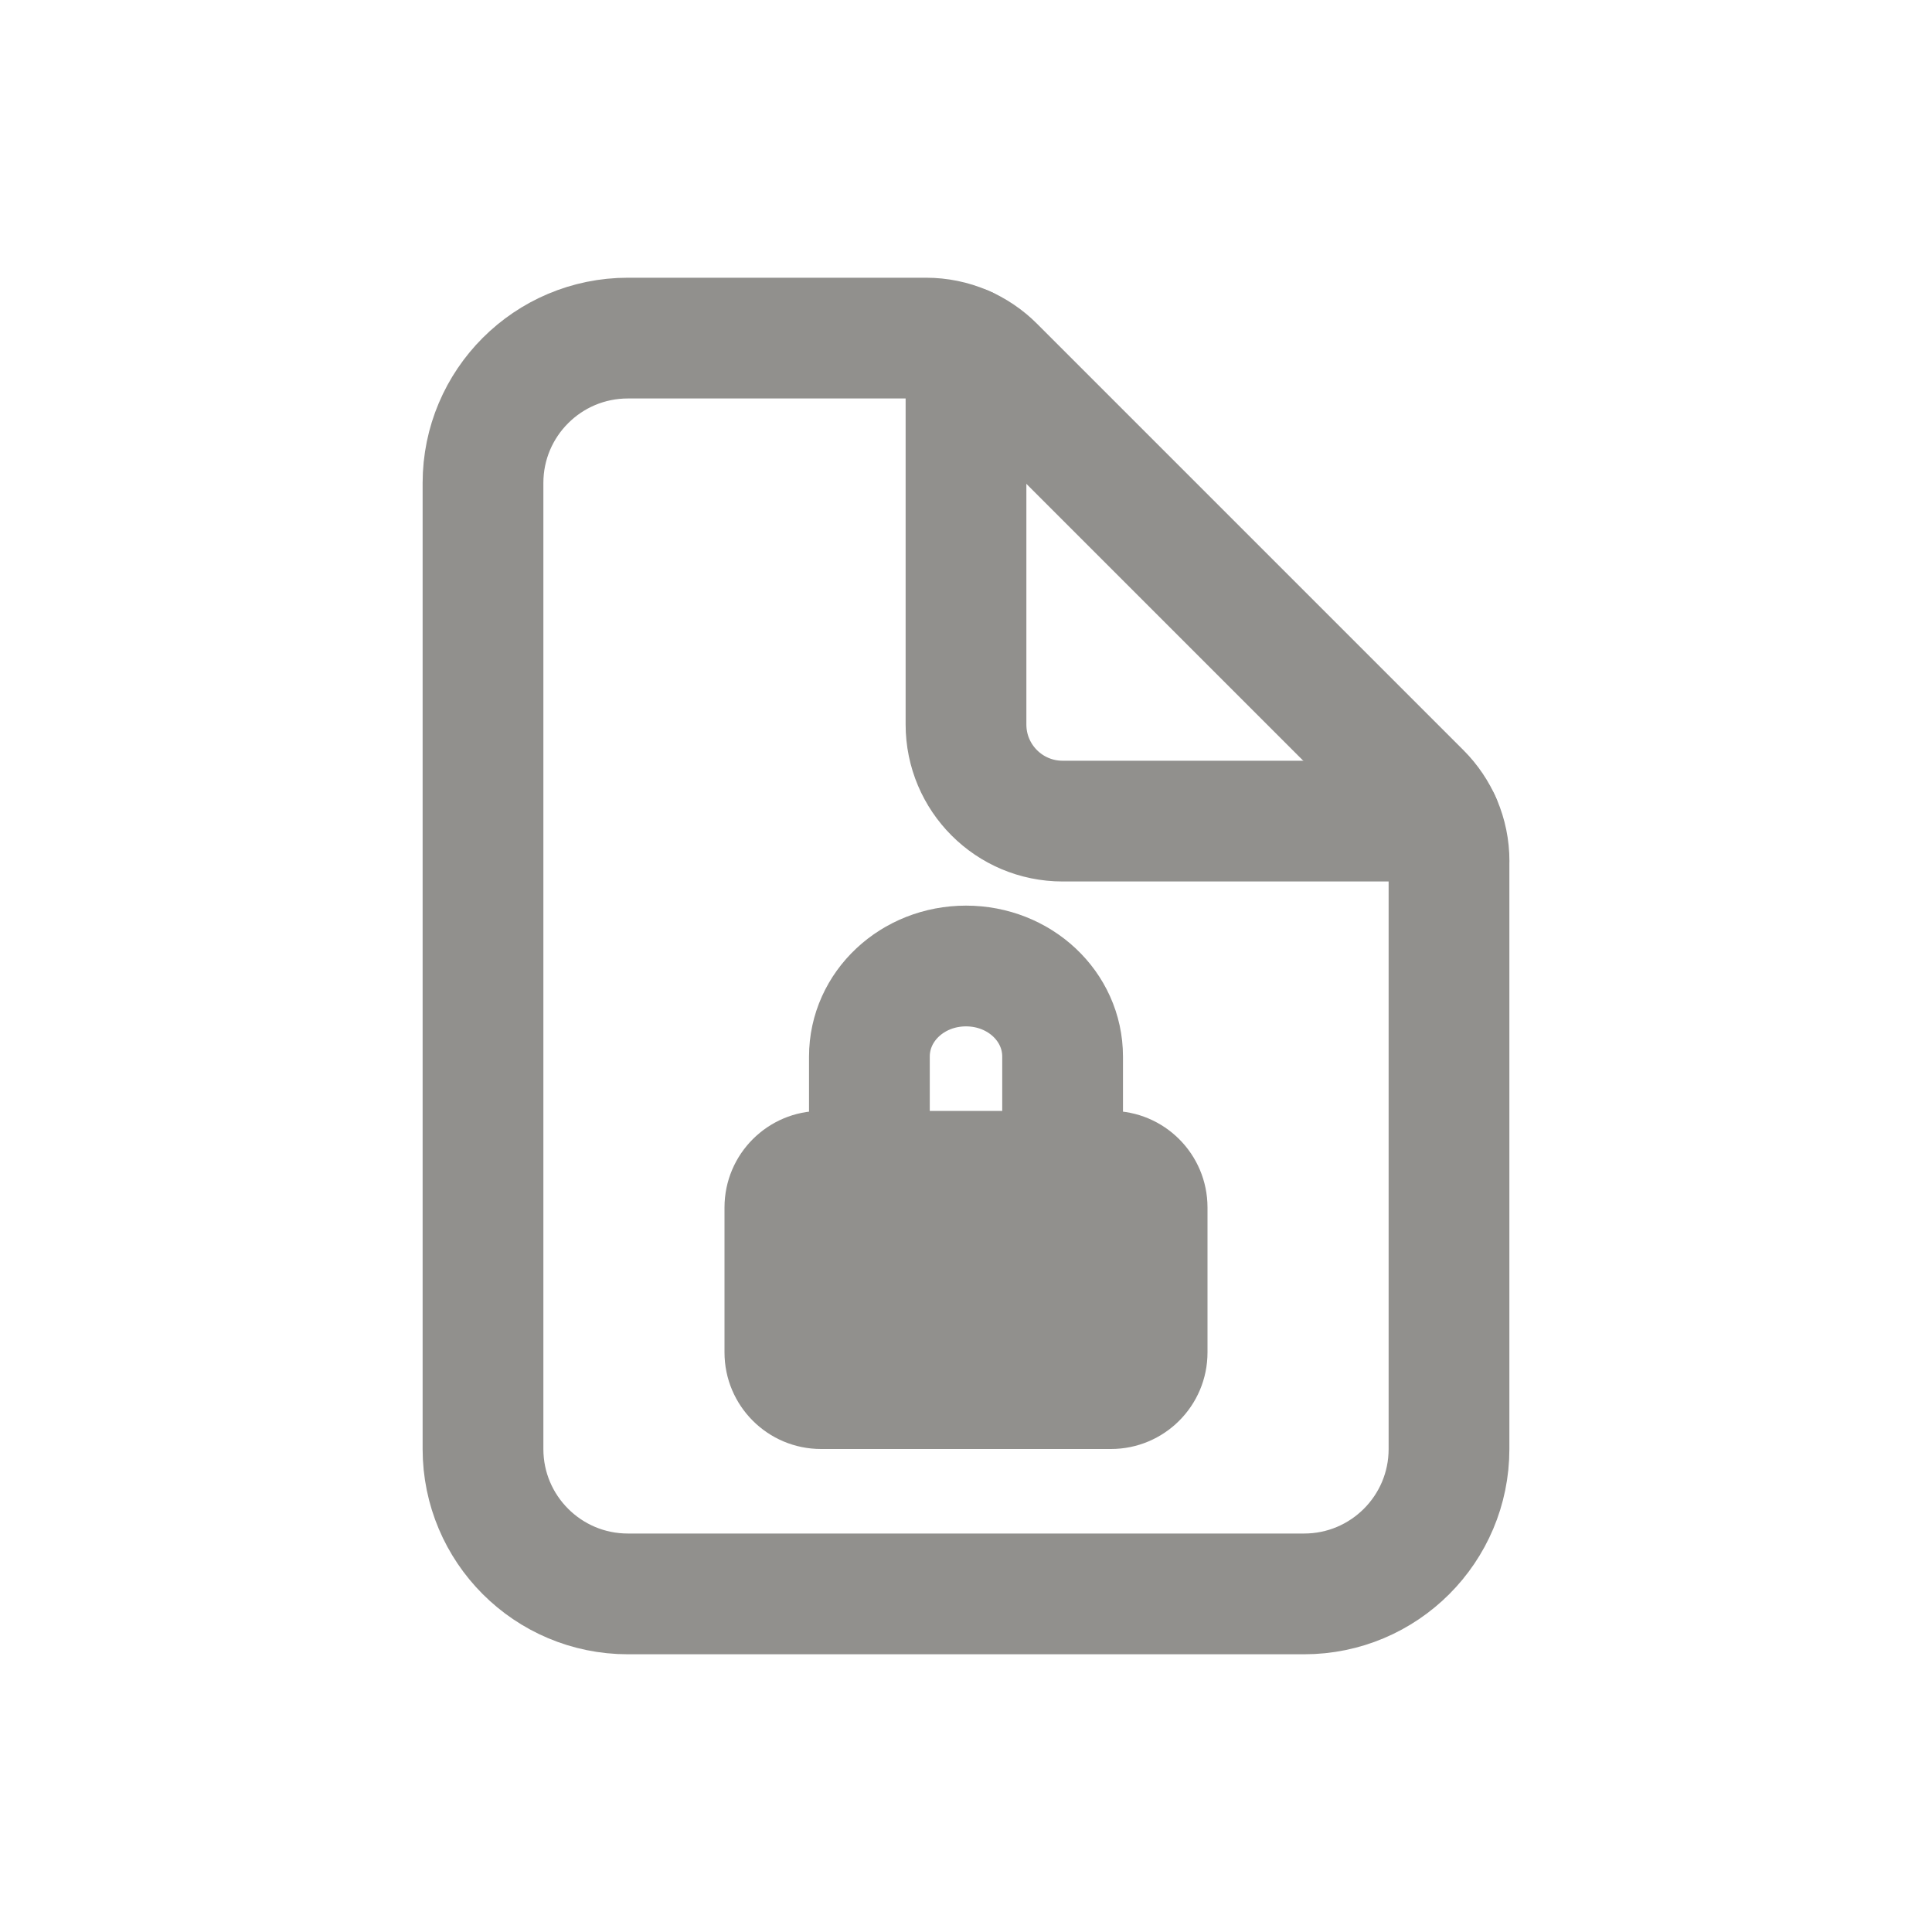 <!-- Generated by IcoMoon.io -->
<svg version="1.1" xmlns="http://www.w3.org/2000/svg" width="40" height="40" viewBox="0 0 40 40">
<title>io-document-lock-outline</title>
<path fill="none" stroke-linejoin="round" stroke-linecap="round" stroke-miterlimit="4" stroke-width="2.5" stroke="#91908d" d="M22 23v-1.125c0-1.039-0.891-1.875-2-1.875s-2 0.836-2 1.875v1.125"></path>
<path fill="#91908d" d="M23 30h-6c-1.105 0-2-0.895-2-2v0-3c0-1.105 0.895-2 2-2v0h6c1.105 0 2 0.895 2 2v0 3c0 1.105-0.895 2-2 2v0z"></path>
<path fill="none" stroke-linejoin="round" stroke-linecap="butt" stroke-miterlimit="4" stroke-width="2.5" stroke="#91908d" d="M30 17.828v12.172c0 1.657-1.343 3-3 3v0h-14c-1.657 0-3-1.343-3-3v0-20c0-1.657 1.343-3 3-3v0h6.172c0.552 0 1.052 0.224 1.414 0.586l8.829 8.829c0.362 0.362 0.586 0.862 0.586 1.414v0z"></path>
<path fill="none" stroke-linejoin="round" stroke-linecap="round" stroke-miterlimit="4" stroke-width="2.5" stroke="#91908d" d="M20 7.18v7.82c0 1.105 0.895 2 2 2v0h7.82"></path>
</svg>
